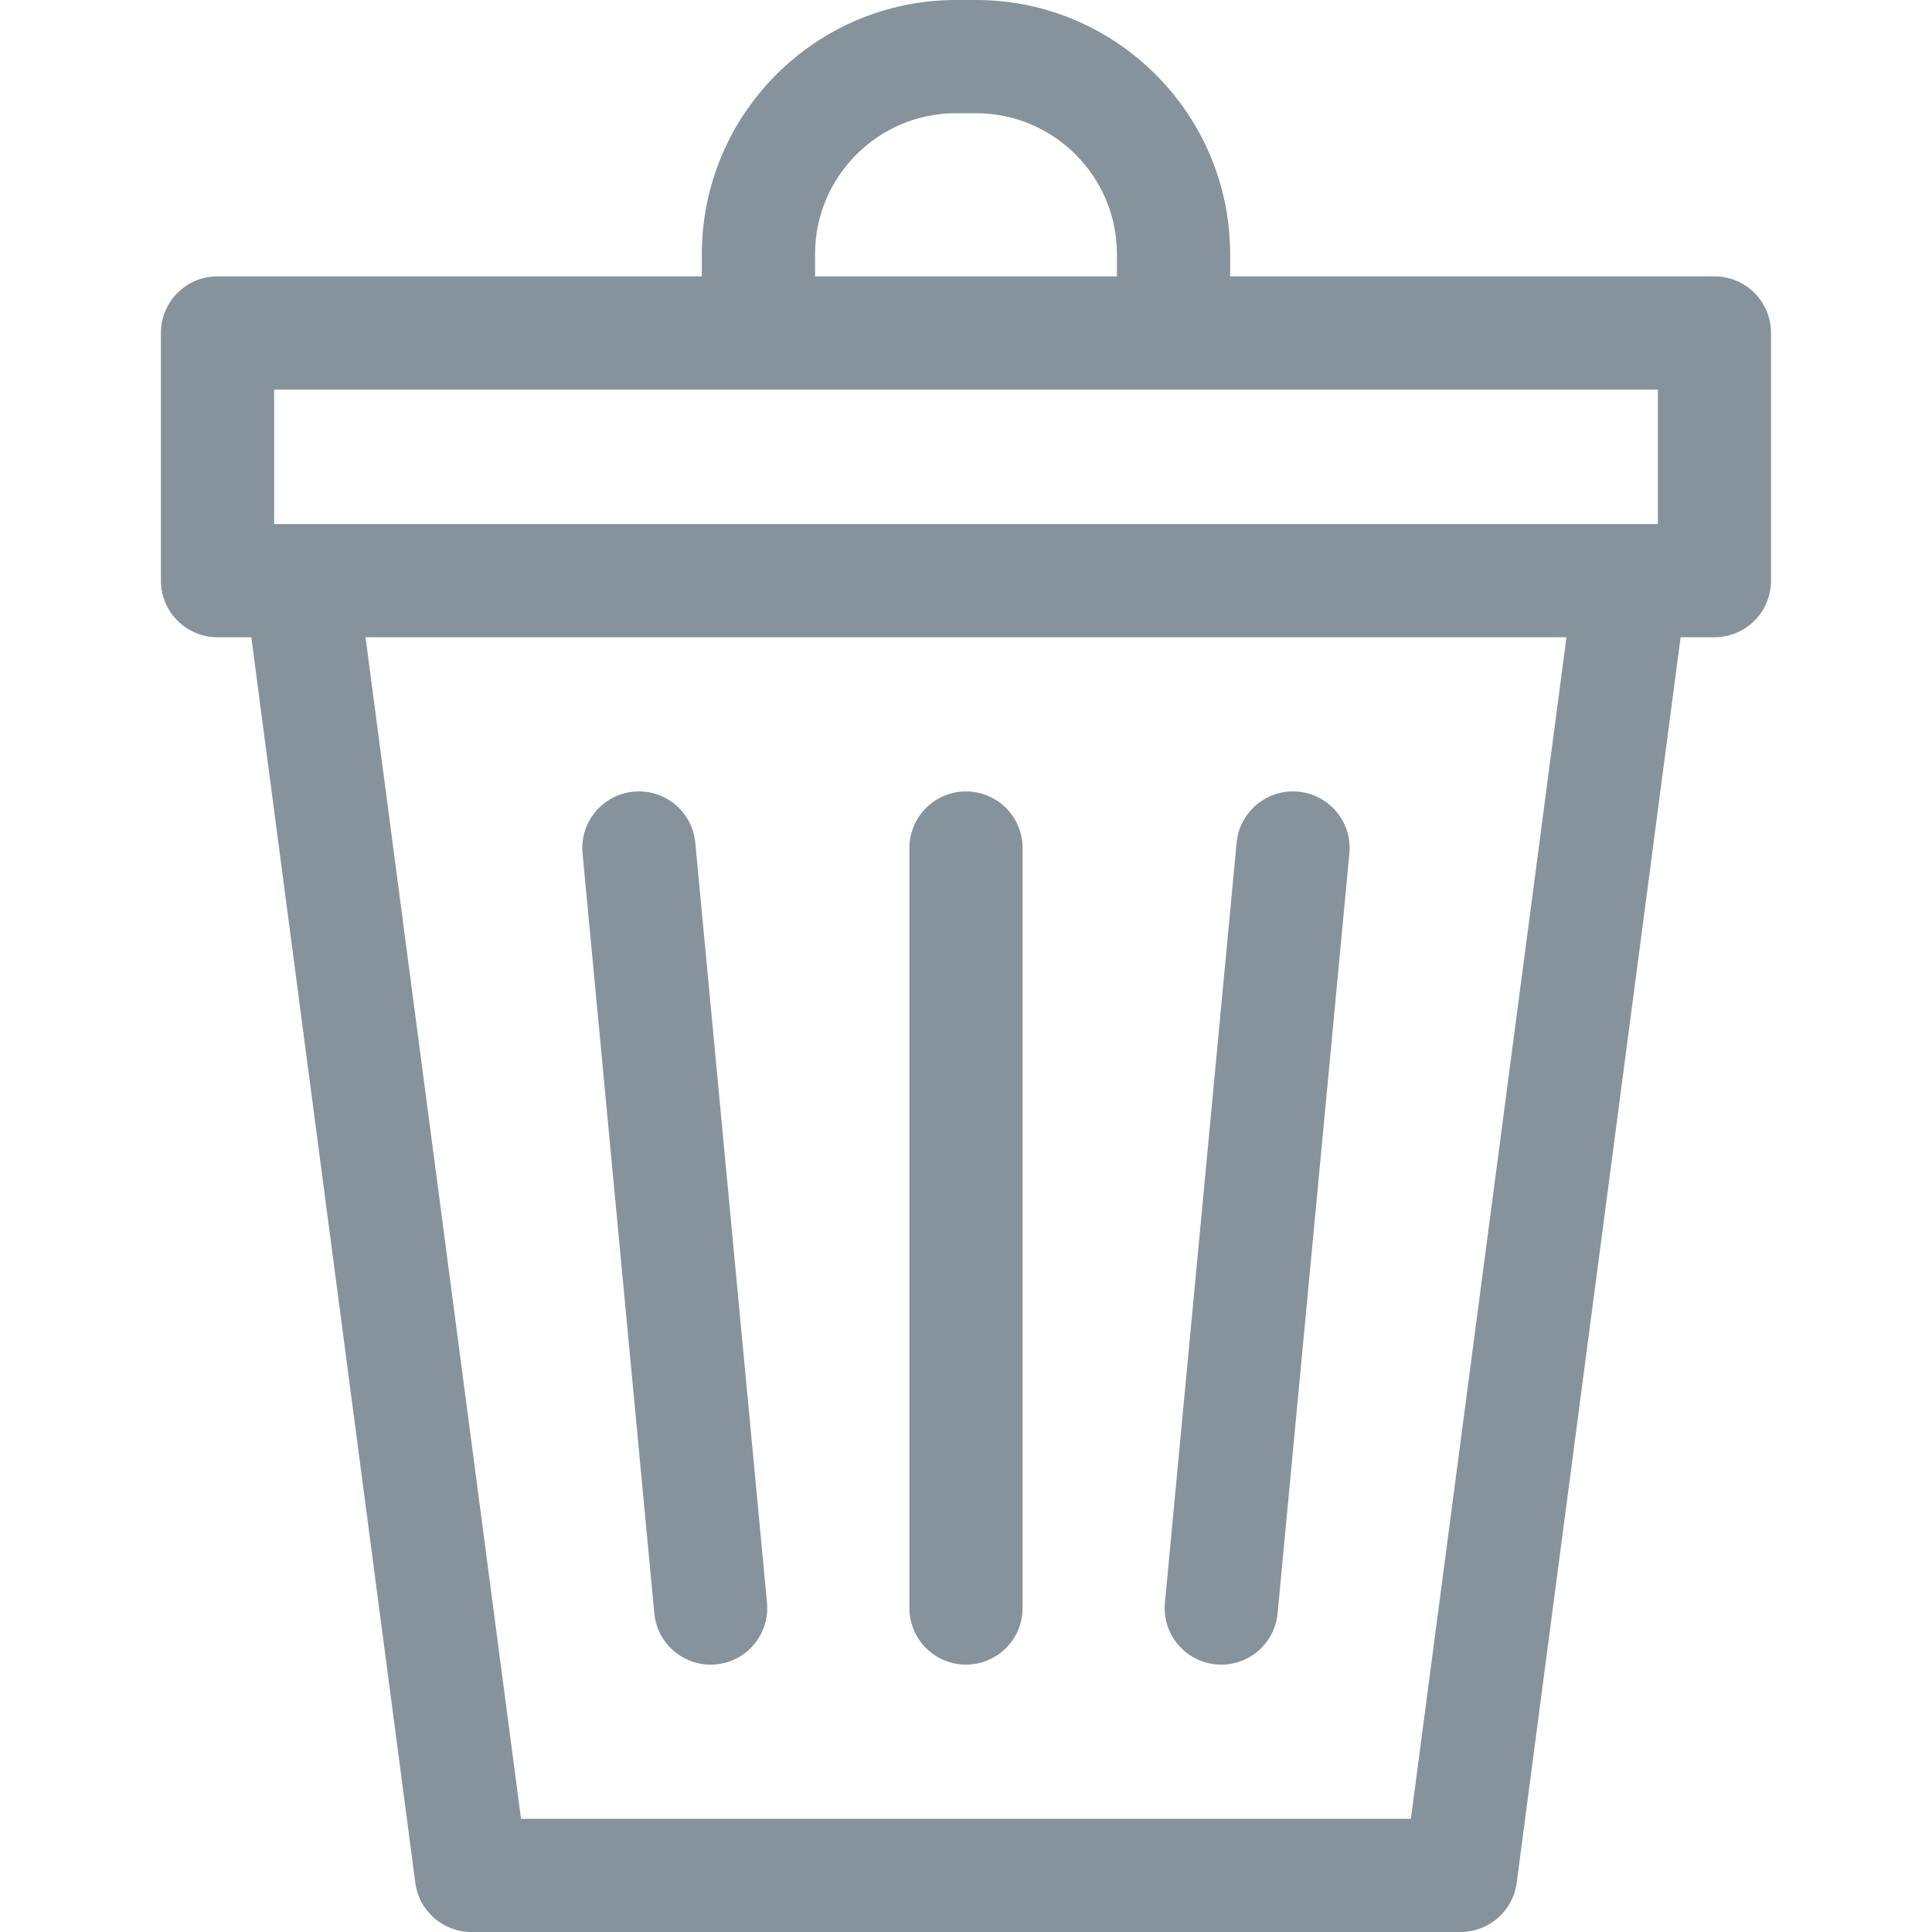 <svg width="25" height="25" viewBox="0 0 25 25" fill="none" xmlns="http://www.w3.org/2000/svg">
<path d="M12.5 21.54C12.905 21.54 13.232 21.212 13.232 20.808V10.973C13.232 10.569 12.905 10.241 12.5 10.241C12.095 10.241 11.768 10.569 11.768 10.973V20.808C11.768 21.212 12.095 21.54 12.5 21.54Z" fill="#86939C"/>
<path d="M8.467 20.877C8.505 21.28 8.863 21.575 9.265 21.537C9.668 21.499 9.963 21.142 9.925 20.739L8.997 10.904C8.959 10.502 8.602 10.206 8.199 10.244C7.796 10.282 7.5 10.639 7.538 11.042L8.467 20.877Z" fill="#86939C"/>
<path d="M15.734 21.537C16.136 21.575 16.494 21.28 16.532 20.877L17.461 11.042C17.499 10.639 17.203 10.282 16.8 10.244C16.397 10.206 16.04 10.502 16.002 10.904L15.074 20.739C15.036 21.142 15.331 21.499 15.734 21.537Z" fill="#86939C"/>
<path d="M2.814 8.246H3.252L5.374 24.363C5.422 24.728 5.732 25 6.1 25H18.899C19.267 25 19.578 24.728 19.626 24.363L21.747 8.246H22.185C22.59 8.246 22.917 7.918 22.917 7.513V4.309C22.917 3.904 22.59 3.576 22.185 3.576H15.918V3.288C15.918 1.475 14.443 0 12.63 0H12.37C10.557 0 9.082 1.475 9.082 3.288V3.576H2.814C2.41 3.576 2.082 3.904 2.082 4.309V7.513C2.082 7.918 2.41 8.246 2.814 8.246ZM18.257 23.535H6.742L4.73 8.246H20.27L18.257 23.535ZM10.547 3.288C10.547 2.283 11.364 1.465 12.37 1.465H12.63C13.635 1.465 14.453 2.283 14.453 3.288V3.576H10.547V3.288ZM3.547 5.041H21.453V6.781C21.296 6.781 3.742 6.781 3.547 6.781V5.041Z" fill="#86939C"/>
</svg>
